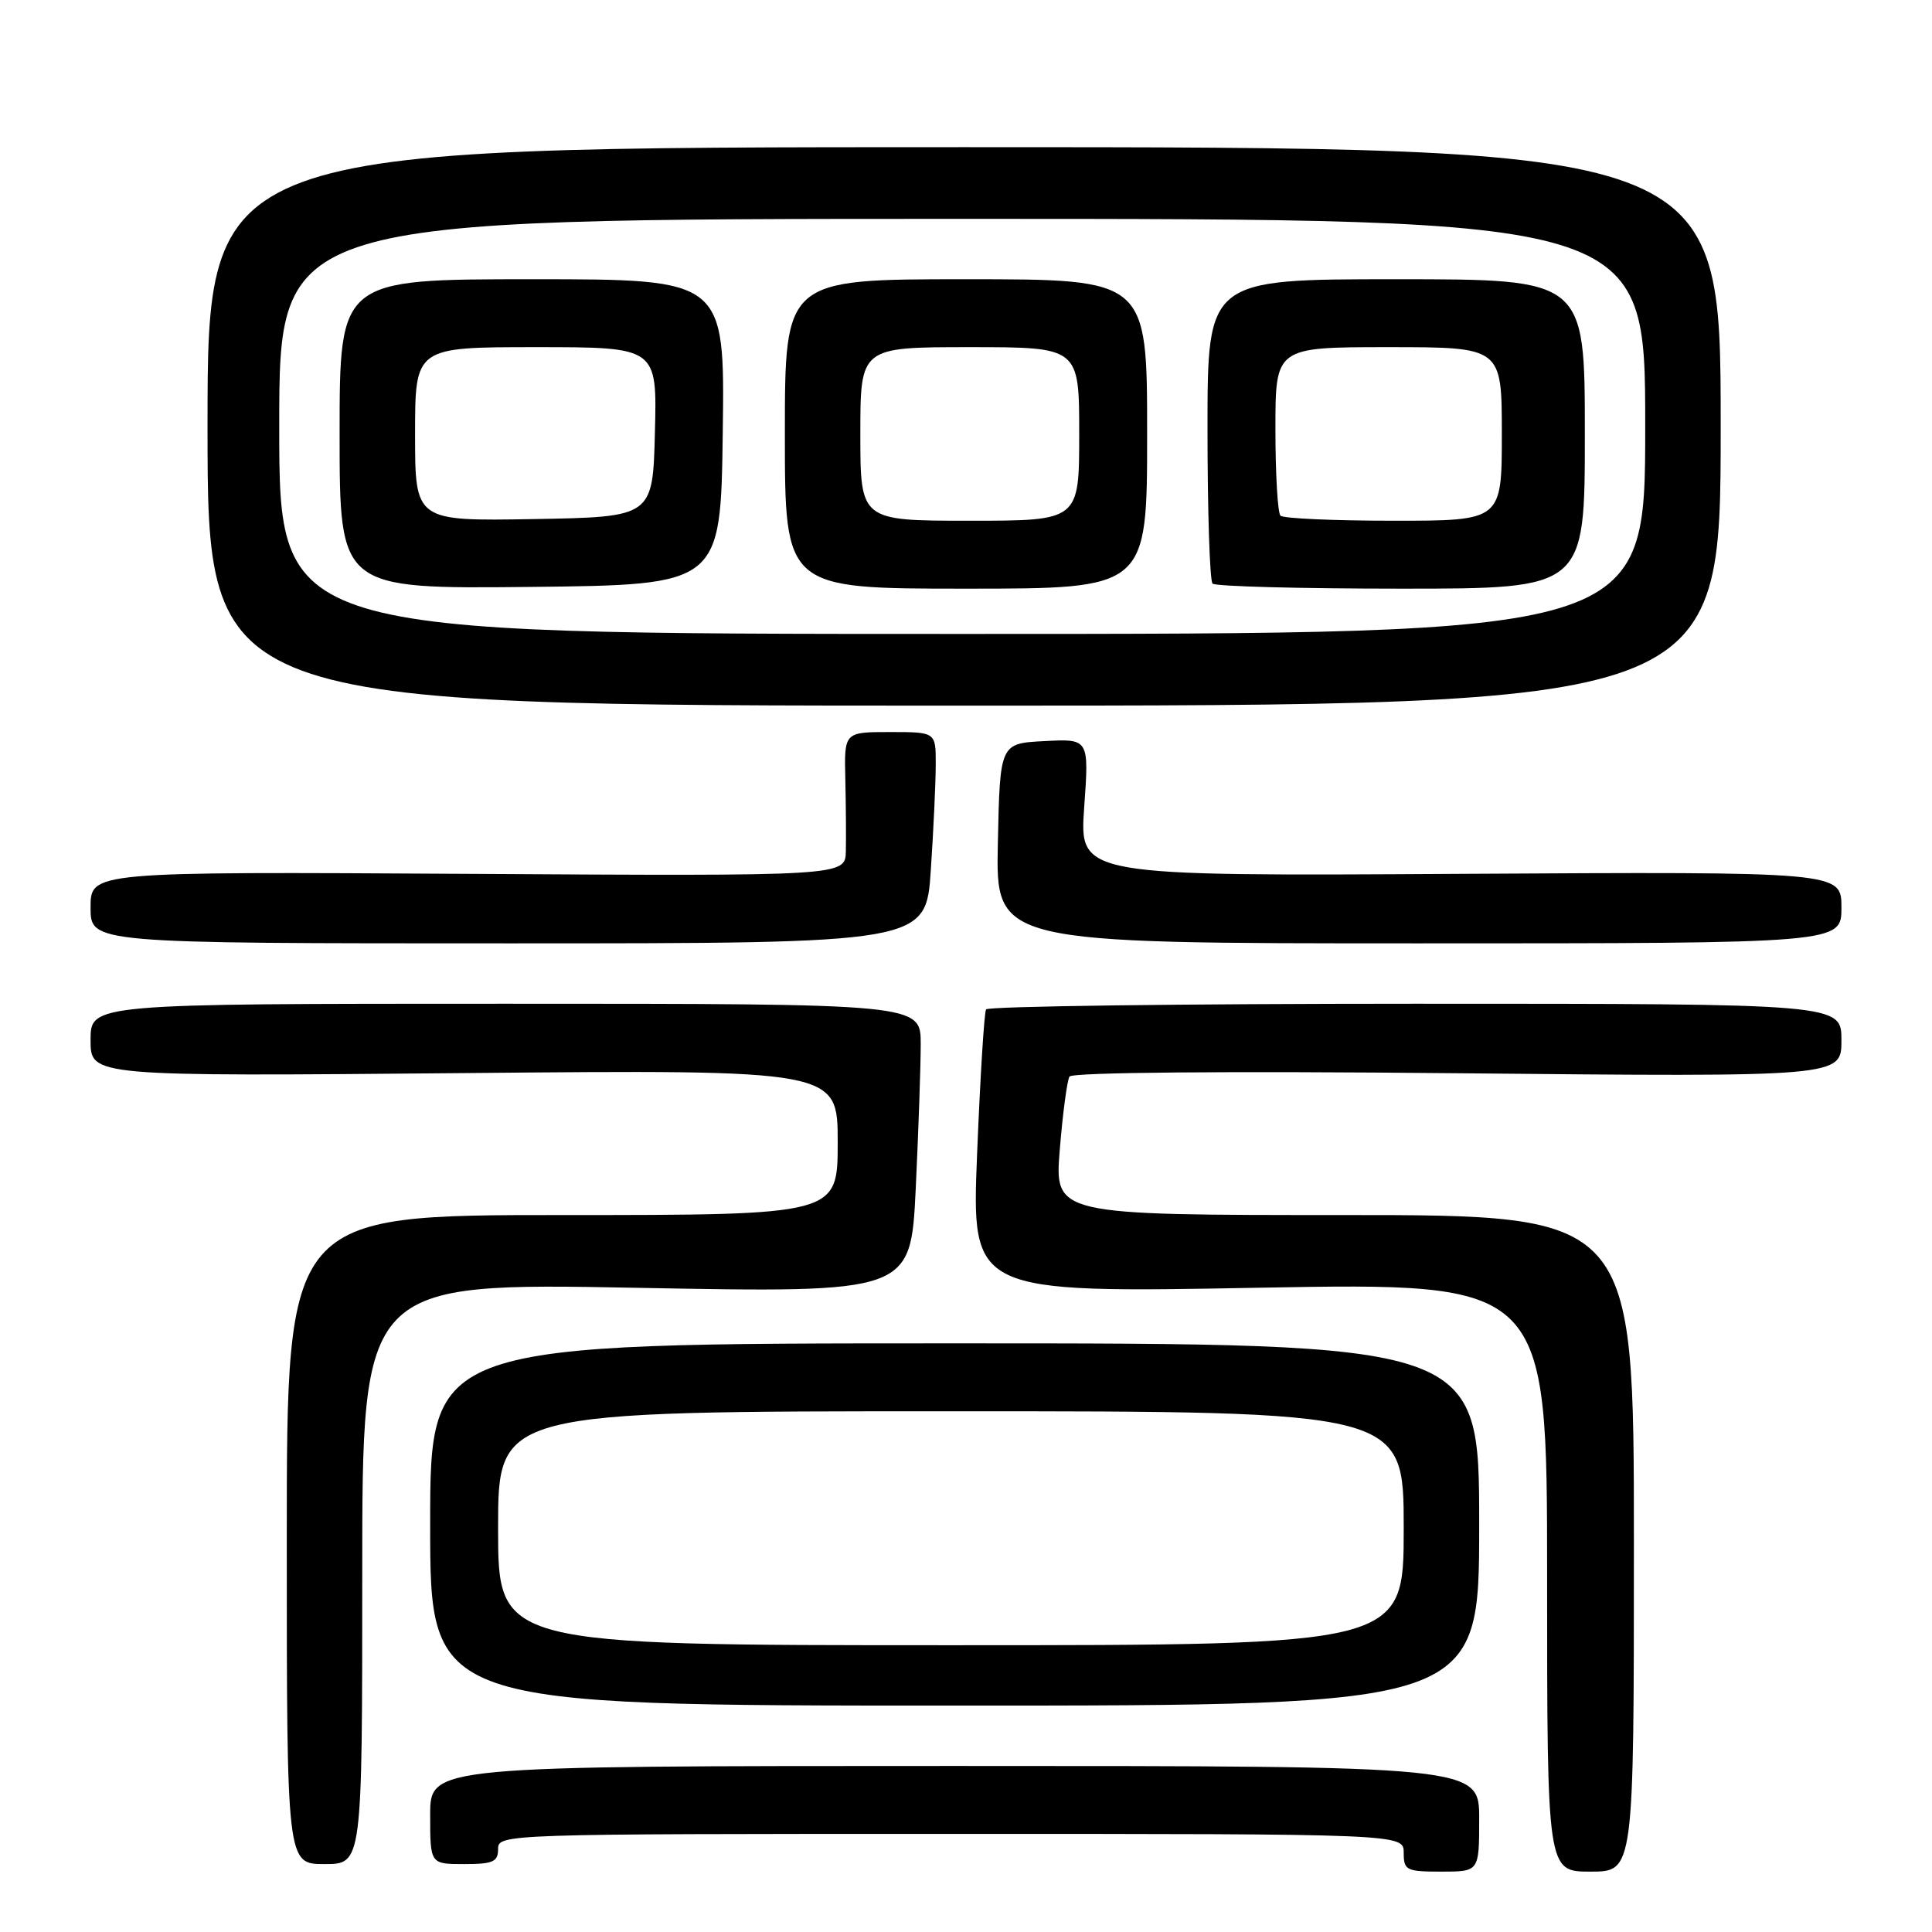 <?xml version="1.0" encoding="UTF-8" standalone="no"?>
<!DOCTYPE svg PUBLIC "-//W3C//DTD SVG 1.1//EN" "http://www.w3.org/Graphics/SVG/1.1/DTD/svg11.dtd" >
<svg xmlns="http://www.w3.org/2000/svg" xmlns:xlink="http://www.w3.org/1999/xlink" version="1.1" viewBox="0 0 256 256">
 <g >
 <path fill="currentColor"
d=" M 196.00 241.00 C 196.00 234.00 196.00 234.00 126.50 234.00 C 57.00 234.00 57.00 234.00 57.00 240.50 C 57.00 247.00 57.00 247.00 61.50 247.00 C 65.33 247.00 66.00 246.70 66.00 245.00 C 66.00 243.02 66.67 243.00 126.00 243.00 C 186.00 243.00 186.00 243.00 186.00 245.50 C 186.00 247.83 186.33 248.00 191.00 248.00 C 196.00 248.00 196.00 248.00 196.00 241.00 Z  M 216.50 204.50 C 216.50 161.00 216.50 161.00 178.11 161.00 C 139.72 161.00 139.72 161.00 140.43 152.29 C 140.82 147.50 141.40 143.17 141.71 142.65 C 142.06 142.09 162.21 141.91 193.15 142.21 C 244.00 142.70 244.00 142.70 244.00 137.85 C 244.00 133.00 244.00 133.00 187.56 133.00 C 156.52 133.00 130.91 133.34 130.66 133.75 C 130.41 134.16 129.88 142.79 129.47 152.91 C 128.73 171.33 128.73 171.33 166.87 170.63 C 205.00 169.94 205.00 169.94 205.00 208.97 C 205.00 248.00 205.00 248.00 210.75 248.00 C 216.50 248.00 216.50 248.00 216.50 204.50 Z  M 48.00 208.48 C 48.00 169.96 48.00 169.96 84.34 170.64 C 120.67 171.32 120.67 171.32 121.34 157.50 C 121.70 149.90 122.00 141.28 122.00 138.34 C 122.00 133.00 122.00 133.00 67.00 133.00 C 12.00 133.00 12.00 133.00 12.00 137.82 C 12.00 142.63 12.00 142.63 61.50 142.19 C 111.00 141.74 111.00 141.74 111.00 151.37 C 111.00 161.00 111.00 161.00 74.50 161.00 C 38.00 161.00 38.00 161.00 38.00 204.00 C 38.00 247.00 38.00 247.00 43.00 247.00 C 48.00 247.00 48.00 247.00 48.00 208.48 Z  M 196.00 202.00 C 196.00 178.00 196.00 178.00 126.50 178.00 C 57.00 178.00 57.00 178.00 57.00 202.00 C 57.00 226.00 57.00 226.00 126.50 226.00 C 196.00 226.00 196.00 226.00 196.00 202.00 Z  M 123.34 115.25 C 123.70 109.89 123.99 103.59 123.99 101.25 C 124.00 97.00 124.00 97.00 117.93 97.00 C 111.86 97.00 111.86 97.00 112.01 103.25 C 112.09 106.69 112.12 110.98 112.08 112.79 C 112.00 116.09 112.00 116.09 62.00 115.79 C 12.00 115.50 12.00 115.50 12.00 120.25 C 12.00 125.00 12.00 125.00 67.35 125.00 C 122.70 125.00 122.70 125.00 123.34 115.25 Z  M 244.00 120.25 C 244.00 115.50 244.00 115.50 193.51 115.79 C 143.02 116.09 143.02 116.09 143.66 106.99 C 144.31 97.89 144.31 97.89 138.40 98.20 C 132.50 98.50 132.50 98.50 132.22 111.75 C 131.94 125.00 131.94 125.00 187.97 125.00 C 244.00 125.00 244.00 125.00 244.00 120.25 Z  M 228.00 56.50 C 228.00 19.50 228.00 19.50 127.75 19.50 C 27.50 19.50 27.50 19.50 27.50 56.50 C 27.50 93.50 27.50 93.50 127.75 93.50 C 228.00 93.50 228.00 93.50 228.00 56.50 Z  M 66.00 202.50 C 66.00 187.00 66.00 187.00 126.00 187.00 C 186.00 187.00 186.00 187.00 186.00 202.50 C 186.00 218.00 186.00 218.00 126.00 218.00 C 66.00 218.00 66.00 218.00 66.00 202.50 Z  M 37.00 56.50 C 37.00 29.00 37.00 29.00 127.50 29.00 C 218.00 29.00 218.00 29.00 218.00 56.50 C 218.00 84.00 218.00 84.00 127.50 84.00 C 37.00 84.00 37.00 84.00 37.00 56.50 Z  M 95.77 57.25 C 96.04 37.00 96.04 37.00 70.52 37.00 C 45.00 37.00 45.00 37.00 45.00 57.52 C 45.00 78.03 45.00 78.03 70.25 77.77 C 95.50 77.50 95.50 77.50 95.77 57.25 Z  M 152.00 57.50 C 152.00 37.00 152.00 37.00 128.00 37.00 C 104.00 37.00 104.00 37.00 104.00 57.50 C 104.00 78.00 104.00 78.00 128.00 78.00 C 152.00 78.00 152.00 78.00 152.00 57.50 Z  M 210.00 57.50 C 210.00 37.00 210.00 37.00 185.00 37.00 C 160.00 37.00 160.00 37.00 160.00 56.83 C 160.00 67.74 160.30 76.97 160.67 77.33 C 161.03 77.70 172.28 78.00 185.67 78.00 C 210.00 78.00 210.00 78.00 210.00 57.50 Z  M 55.00 57.53 C 55.00 46.00 55.00 46.00 71.03 46.00 C 87.07 46.00 87.07 46.00 86.78 57.25 C 86.50 68.50 86.50 68.50 70.75 68.78 C 55.00 69.05 55.00 69.05 55.00 57.53 Z  M 114.00 57.50 C 114.00 46.00 114.00 46.00 128.50 46.00 C 143.00 46.00 143.00 46.00 143.00 57.50 C 143.00 69.00 143.00 69.00 128.50 69.00 C 114.00 69.00 114.00 69.00 114.00 57.50 Z  M 169.67 68.33 C 169.30 67.97 169.00 62.79 169.00 56.83 C 169.00 46.00 169.00 46.00 184.00 46.00 C 199.00 46.00 199.00 46.00 199.00 57.50 C 199.00 69.00 199.00 69.00 184.67 69.00 C 176.78 69.00 170.03 68.70 169.67 68.33 Z "/>
</g>
</svg>